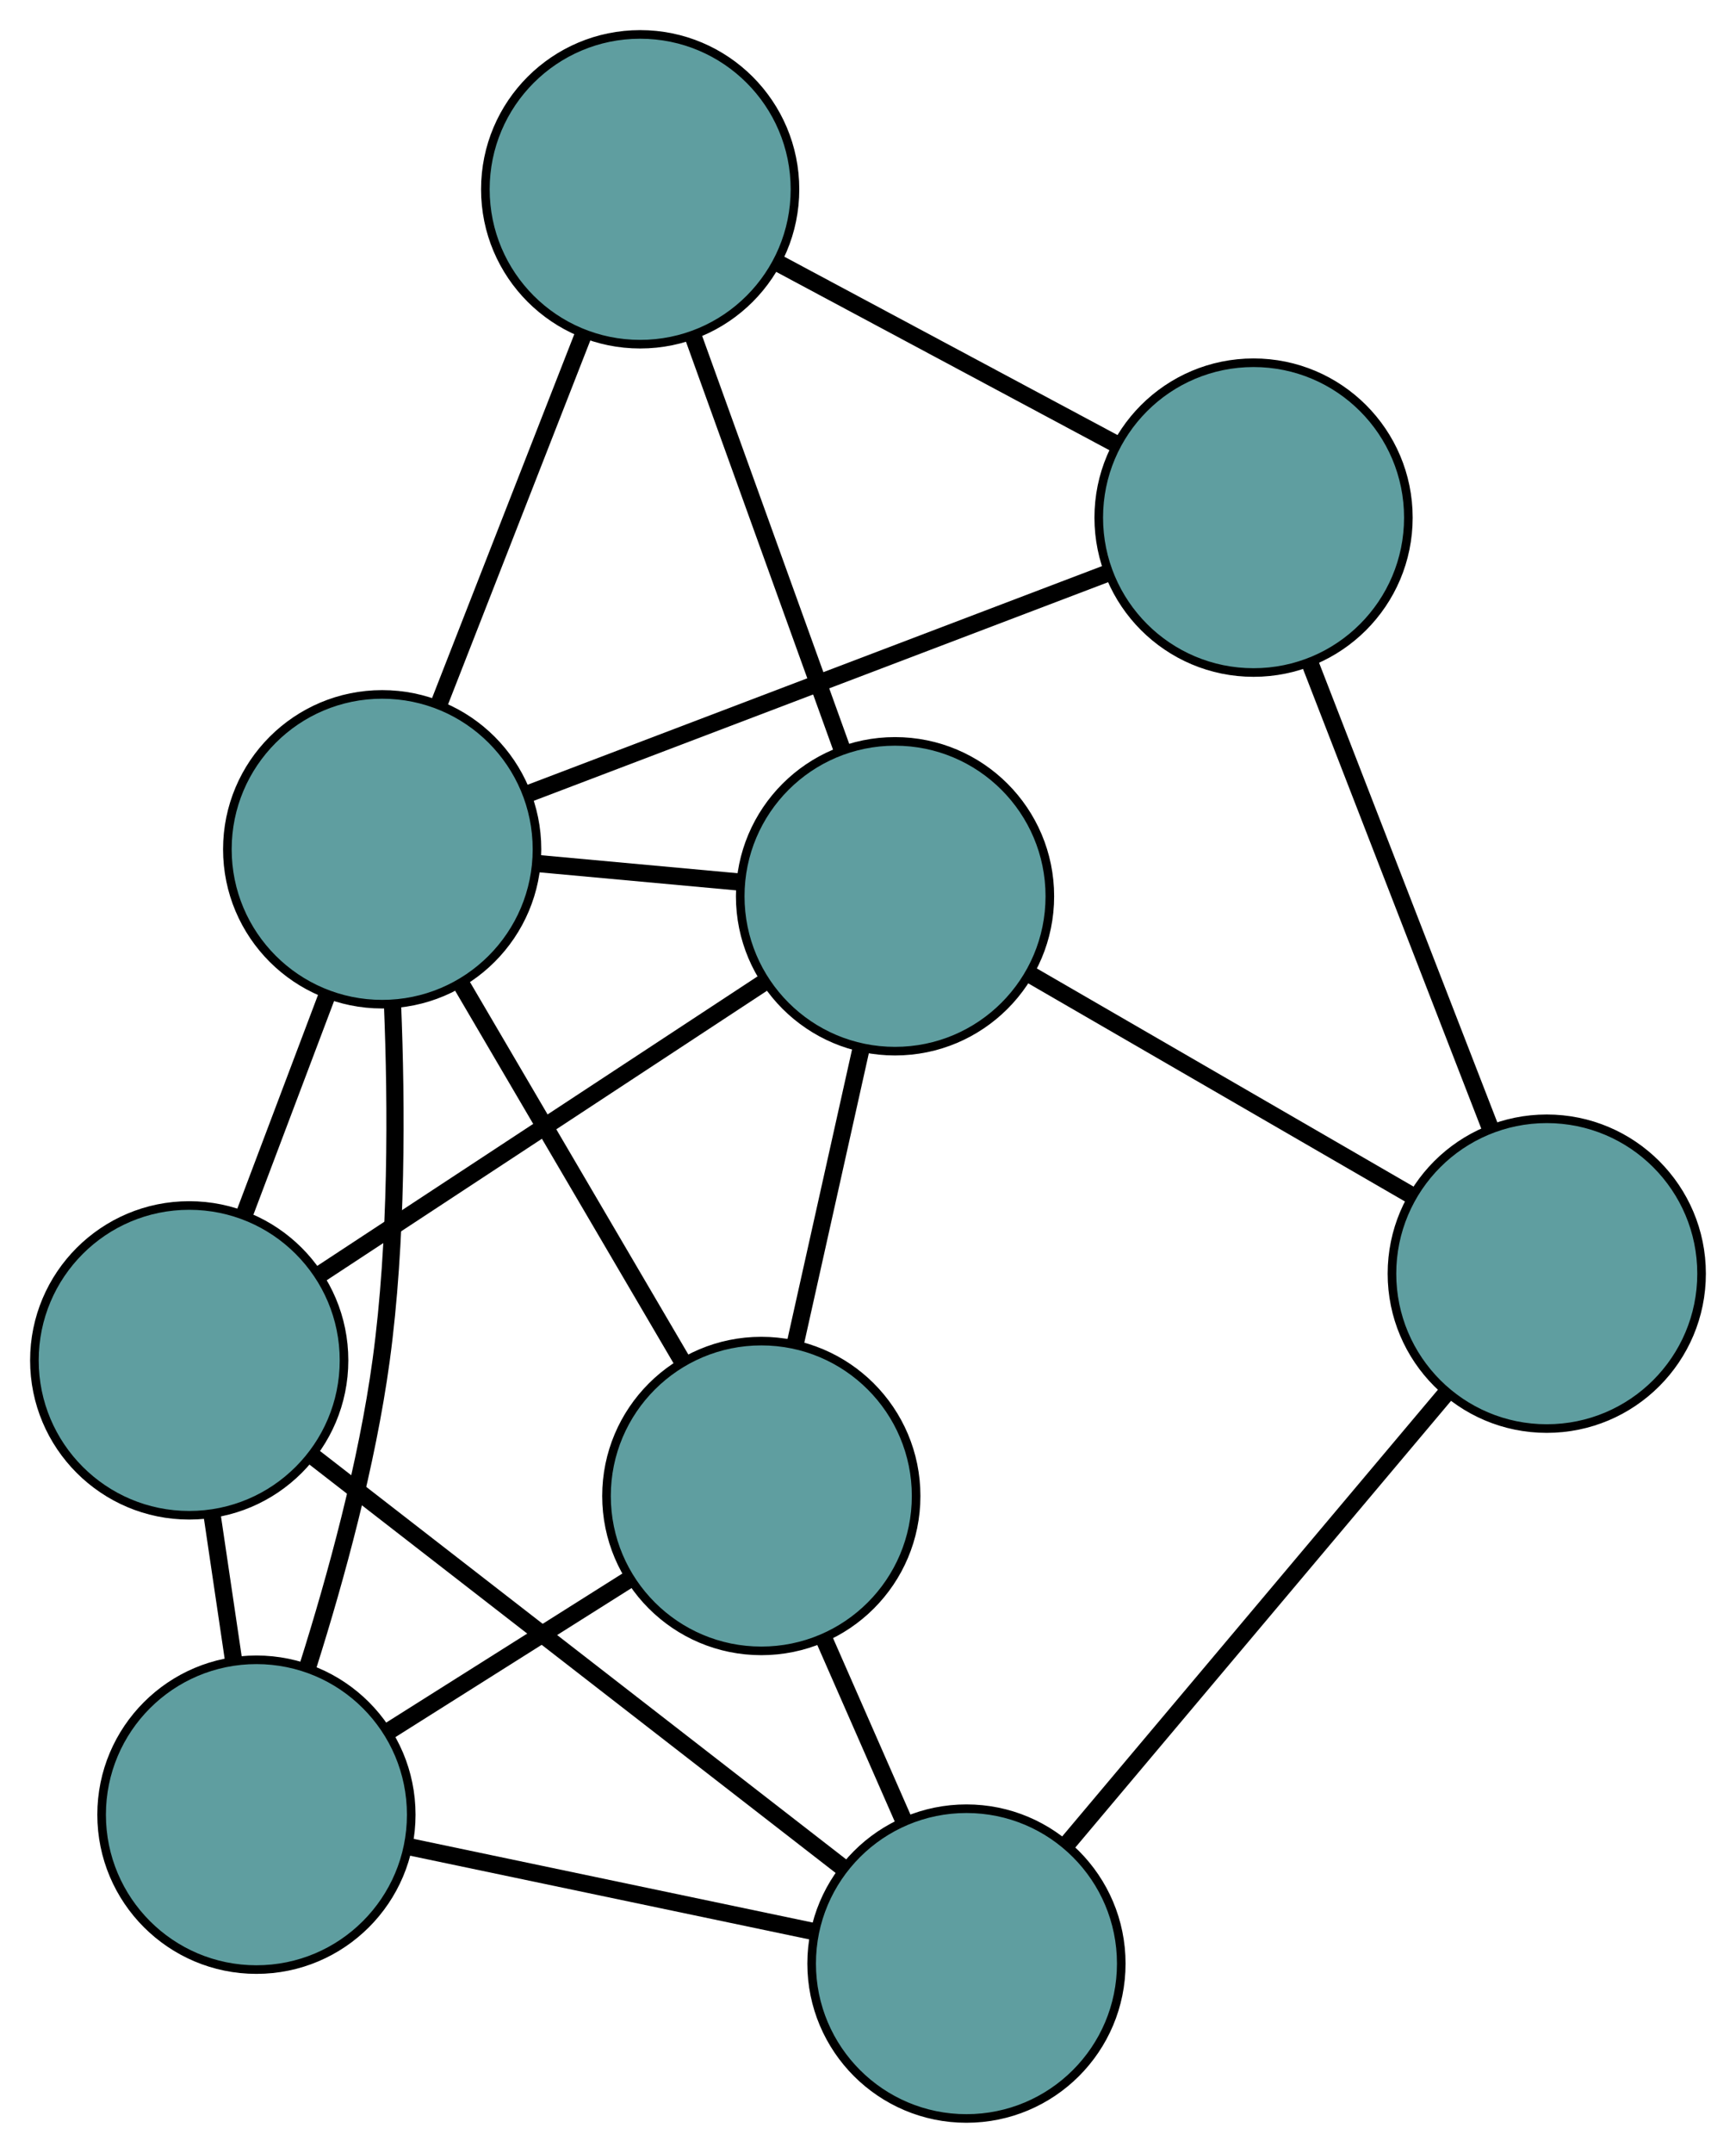 <?xml version="1.0" encoding="UTF-8" standalone="no"?>
<!DOCTYPE svg PUBLIC "-//W3C//DTD SVG 1.1//EN"
 "http://www.w3.org/Graphics/SVG/1.1/DTD/svg11.dtd">
<!-- Generated by graphviz version 2.36.0 (20140111.2315)
 -->
<!-- Title: G Pages: 1 -->
<svg width="100%" height="100%"
 viewBox="0.00 0.00 201.85 250.20" xmlns="http://www.w3.org/2000/svg" xmlns:xlink="http://www.w3.org/1999/xlink">
<g id="graph0" class="graph" transform="scale(1 1) rotate(0) translate(4 246.201)">
<title>G</title>
<!-- 0 -->
<g id="node1" class="node"><title>0</title>
<ellipse fill="cadetblue" stroke="black" cx="18" cy="-88.103" rx="18" ry="18"/>
</g>
<!-- 4 -->
<g id="node5" class="node"><title>4</title>
<ellipse fill="cadetblue" stroke="black" cx="25.815" cy="-35.305" rx="18" ry="18"/>
</g>
<!-- 0&#45;&#45;4 -->
<g id="edge1" class="edge"><title>0&#45;&#45;4</title>
<path fill="none" stroke="black" stroke-width="2" d="M20.646,-70.228C21.461,-64.723 22.357,-58.665 23.172,-53.161"/>
</g>
<!-- 6 -->
<g id="node7" class="node"><title>6</title>
<ellipse fill="cadetblue" stroke="black" cx="100.068" cy="-142.039" rx="18" ry="18"/>
</g>
<!-- 0&#45;&#45;6 -->
<g id="edge2" class="edge"><title>0&#45;&#45;6</title>
<path fill="none" stroke="black" stroke-width="2" d="M33.053,-97.996C47.768,-107.667 70.055,-122.315 84.833,-132.027"/>
</g>
<!-- 7 -->
<g id="node8" class="node"><title>7</title>
<ellipse fill="cadetblue" stroke="black" cx="108.372" cy="-18" rx="18" ry="18"/>
</g>
<!-- 0&#45;&#45;7 -->
<g id="edge3" class="edge"><title>0&#45;&#45;7</title>
<path fill="none" stroke="black" stroke-width="2" d="M32.52,-76.84C49.384,-63.758 77.039,-42.305 93.888,-29.235"/>
</g>
<!-- 8 -->
<g id="node9" class="node"><title>8</title>
<ellipse fill="cadetblue" stroke="black" cx="40.437" cy="-147.499" rx="18" ry="18"/>
</g>
<!-- 0&#45;&#45;8 -->
<g id="edge4" class="edge"><title>0&#45;&#45;8</title>
<path fill="none" stroke="black" stroke-width="2" d="M24.37,-104.965C27.375,-112.922 30.956,-122.401 33.974,-130.389"/>
</g>
<!-- 1 -->
<g id="node2" class="node"><title>1</title>
<ellipse fill="cadetblue" stroke="black" cx="84.52" cy="-72.343" rx="18" ry="18"/>
</g>
<!-- 1&#45;&#45;4 -->
<g id="edge5" class="edge"><title>1&#45;&#45;4</title>
<path fill="none" stroke="black" stroke-width="2" d="M69.096,-62.611C60.535,-57.21 49.917,-50.511 41.34,-45.1"/>
</g>
<!-- 1&#45;&#45;6 -->
<g id="edge6" class="edge"><title>1&#45;&#45;6</title>
<path fill="none" stroke="black" stroke-width="2" d="M88.443,-89.93C90.782,-100.415 93.743,-113.689 96.091,-124.215"/>
</g>
<!-- 1&#45;&#45;7 -->
<g id="edge7" class="edge"><title>1&#45;&#45;7</title>
<path fill="none" stroke="black" stroke-width="2" d="M91.806,-55.743C94.765,-49.001 98.176,-41.23 101.13,-34.498"/>
</g>
<!-- 1&#45;&#45;8 -->
<g id="edge8" class="edge"><title>1&#45;&#45;8</title>
<path fill="none" stroke="black" stroke-width="2" d="M75.386,-87.915C67.82,-100.814 57.122,-119.053 49.559,-131.947"/>
</g>
<!-- 2 -->
<g id="node3" class="node"><title>2</title>
<ellipse fill="cadetblue" stroke="black" cx="175.847" cy="-98.179" rx="18" ry="18"/>
</g>
<!-- 5 -->
<g id="node6" class="node"><title>5</title>
<ellipse fill="cadetblue" stroke="black" cx="141.755" cy="-186.044" rx="18" ry="18"/>
</g>
<!-- 2&#45;&#45;5 -->
<g id="edge9" class="edge"><title>2&#45;&#45;5</title>
<path fill="none" stroke="black" stroke-width="2" d="M169.274,-115.12C163.237,-130.679 154.339,-153.612 148.308,-169.155"/>
</g>
<!-- 2&#45;&#45;6 -->
<g id="edge10" class="edge"><title>2&#45;&#45;6</title>
<path fill="none" stroke="black" stroke-width="2" d="M160.146,-107.267C147.14,-114.794 128.749,-125.439 115.749,-132.963"/>
</g>
<!-- 2&#45;&#45;7 -->
<g id="edge11" class="edge"><title>2&#45;&#45;7</title>
<path fill="none" stroke="black" stroke-width="2" d="M164.094,-84.213C151.709,-69.496 132.324,-46.462 119.99,-31.806"/>
</g>
<!-- 3 -->
<g id="node4" class="node"><title>3</title>
<ellipse fill="cadetblue" stroke="black" cx="70.434" cy="-224.201" rx="18" ry="18"/>
</g>
<!-- 3&#45;&#45;5 -->
<g id="edge12" class="edge"><title>3&#45;&#45;5</title>
<path fill="none" stroke="black" stroke-width="2" d="M86.618,-215.543C98.29,-209.298 113.978,-200.905 125.636,-194.668"/>
</g>
<!-- 3&#45;&#45;6 -->
<g id="edge13" class="edge"><title>3&#45;&#45;6</title>
<path fill="none" stroke="black" stroke-width="2" d="M76.574,-207.177C81.66,-193.076 88.852,-173.137 93.935,-159.042"/>
</g>
<!-- 3&#45;&#45;8 -->
<g id="edge14" class="edge"><title>3&#45;&#45;8</title>
<path fill="none" stroke="black" stroke-width="2" d="M63.777,-207.179C58.806,-194.468 52.042,-177.174 47.076,-164.474"/>
</g>
<!-- 4&#45;&#45;7 -->
<g id="edge15" class="edge"><title>4&#45;&#45;7</title>
<path fill="none" stroke="black" stroke-width="2" d="M43.729,-31.55C57.576,-28.647 76.654,-24.648 90.493,-21.748"/>
</g>
<!-- 4&#45;&#45;8 -->
<g id="edge16" class="edge"><title>4&#45;&#45;8</title>
<path fill="none" stroke="black" stroke-width="2" d="M31.839,-52.672C35.056,-62.864 38.682,-76.072 40.32,-88.136 42.192,-101.923 42.122,-117.677 41.638,-129.49"/>
</g>
<!-- 5&#45;&#45;8 -->
<g id="edge17" class="edge"><title>5&#45;&#45;8</title>
<path fill="none" stroke="black" stroke-width="2" d="M124.568,-179.505C105.824,-172.374 76.014,-161.034 57.371,-153.941"/>
</g>
<!-- 6&#45;&#45;8 -->
<g id="edge18" class="edge"><title>6&#45;&#45;8</title>
<path fill="none" stroke="black" stroke-width="2" d="M81.853,-143.707C74.454,-144.385 65.927,-145.165 58.541,-145.842"/>
</g>
</g>
</svg>


